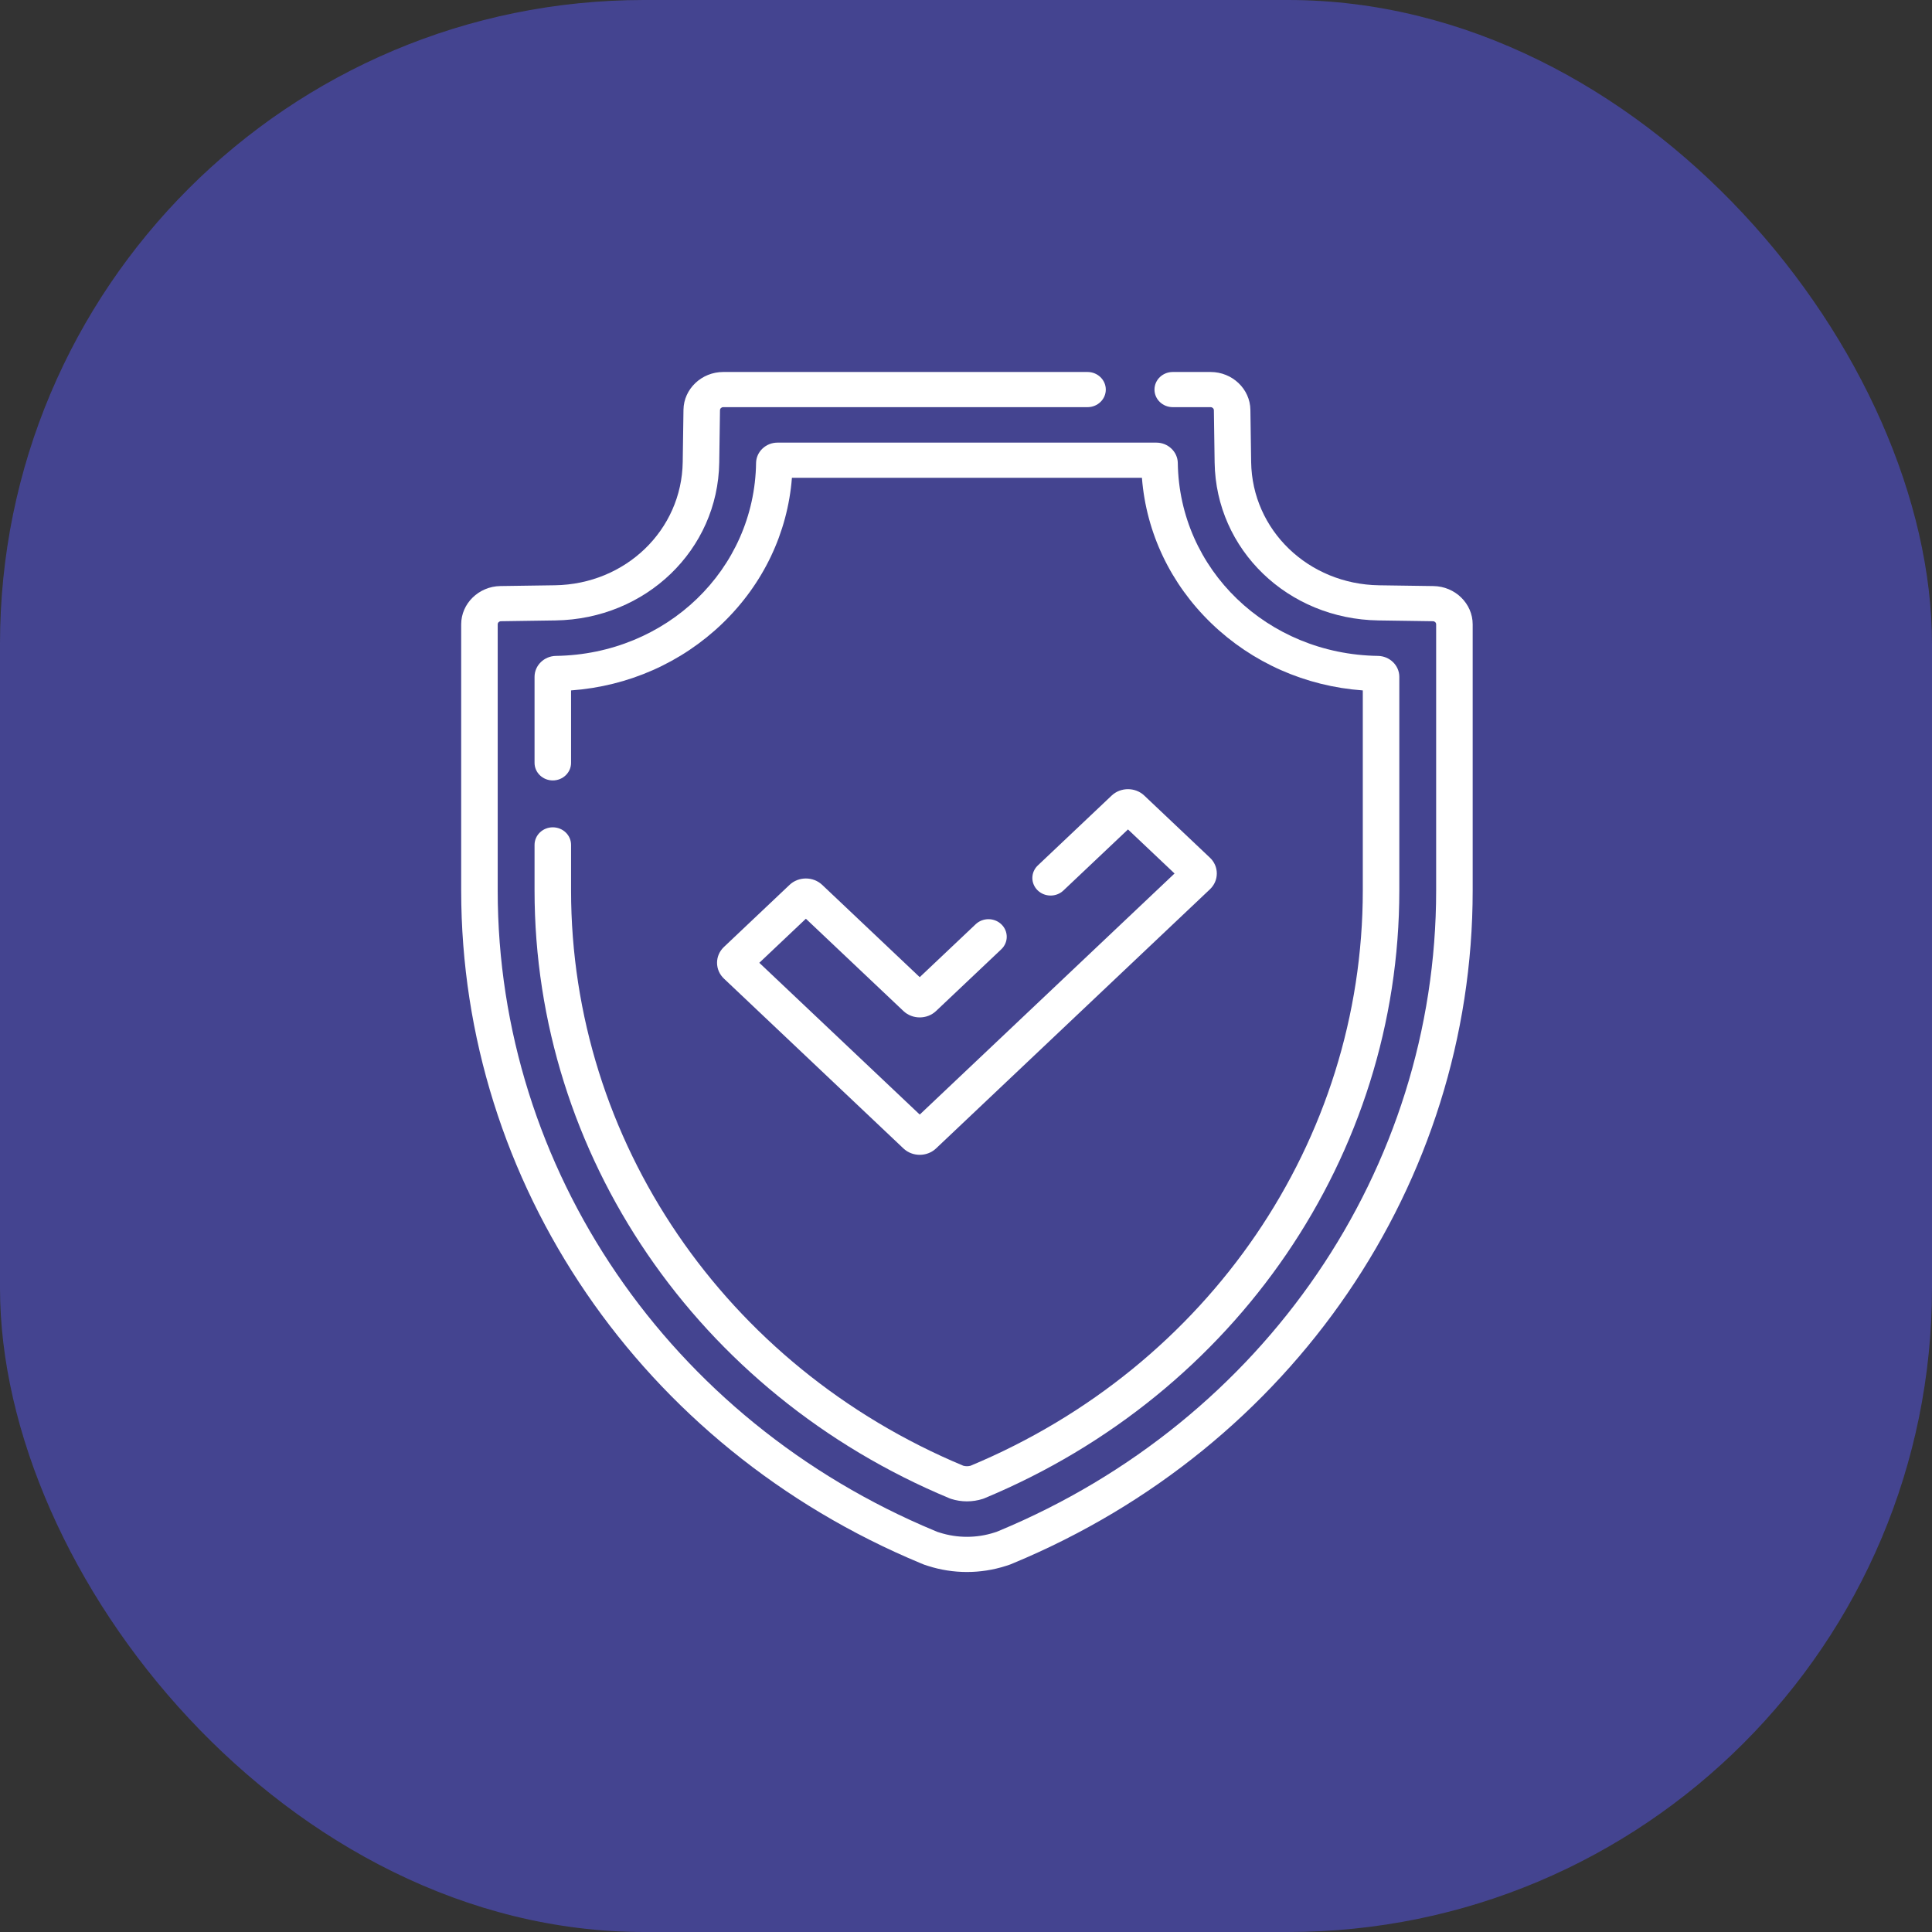 <svg width="120" height="120" viewBox="0 0 120 120" fill="none" xmlns="http://www.w3.org/2000/svg">
<rect x="0" y="0" width="120" height="120" fill="#333333" stroke="none"/>
<rect width="120" height="120" rx="40" fill="#5050CE" fill-opacity="0.6"/>
<path d="M56.114 62.797C56.672 63.325 57.581 63.325 58.139 62.797L62.191 58.963C62.638 58.541 62.644 57.849 62.205 57.419C61.766 56.989 61.048 56.983 60.601 57.406L57.126 60.693L51.067 54.96C50.508 54.432 49.6 54.432 49.042 54.96L44.967 58.816C44.69 59.078 44.537 59.427 44.537 59.8C44.537 60.173 44.69 60.523 44.967 60.785L56.114 71.332C56.672 71.86 57.58 71.86 58.139 71.332L75.148 55.238C75.425 54.976 75.578 54.627 75.578 54.254C75.578 53.881 75.425 53.531 75.148 53.27L71.073 49.414C70.515 48.885 69.607 48.885 69.048 49.413L64.461 53.754C64.014 54.176 64.008 54.868 64.447 55.298C64.886 55.728 65.604 55.734 66.05 55.311L70.061 51.517L72.953 54.254L57.127 69.228L47.162 59.801L50.055 57.064L56.114 62.797Z" fill="white"/>
<path d="M67.549 23.105H44.921C43.578 23.105 42.47 24.157 42.452 25.45L42.405 28.695C42.344 32.925 38.855 36.288 34.464 36.352L31.077 36.401C29.736 36.421 28.645 37.487 28.645 38.778V55.31C28.645 73.487 39.846 89.888 57.182 97.094L57.361 97.168C57.391 97.18 57.421 97.192 57.451 97.201L57.637 97.261C59.193 97.761 60.892 97.771 62.48 97.261L62.665 97.201C62.696 97.192 62.726 97.18 62.756 97.168L62.935 97.094C80.27 89.889 91.471 73.488 91.471 55.311V38.779C91.471 37.487 90.38 36.421 89.038 36.402L85.654 36.353C81.261 36.288 77.772 32.925 77.711 28.696L77.664 25.45C77.645 24.157 76.538 23.105 75.195 23.105H72.841C72.215 23.105 71.707 23.594 71.707 24.197C71.707 24.8 72.215 25.289 72.841 25.289H75.195C75.304 25.289 75.394 25.375 75.396 25.48L75.443 28.726C75.521 34.145 79.99 38.454 85.619 38.536L89.004 38.585C89.113 38.586 89.202 38.673 89.202 38.778V55.31C89.202 72.616 78.539 88.23 62.036 95.089L61.901 95.144L61.762 95.189C60.661 95.543 59.455 95.543 58.355 95.189L58.215 95.145L58.08 95.089C41.577 88.23 30.913 72.615 30.913 55.31V38.779C30.913 38.673 31.002 38.587 31.112 38.585L34.498 38.536C40.126 38.454 44.595 34.145 44.673 28.726L44.72 25.48C44.721 25.375 44.811 25.289 44.921 25.289H67.549C68.175 25.289 68.683 24.8 68.683 24.198C68.683 23.595 68.175 23.105 67.549 23.105V23.105Z" fill="white"/>
<path d="M34.336 51.386C33.71 51.386 33.202 51.874 33.202 52.477V55.31C33.202 71.736 43.323 86.556 58.987 93.067C59.017 93.079 59.047 93.09 59.078 93.1C59.711 93.303 60.407 93.302 61.038 93.1C61.069 93.09 61.099 93.079 61.129 93.067C76.793 86.556 86.914 71.736 86.914 55.31V42.037C86.914 41.332 86.318 40.75 85.584 40.739C78.71 40.638 73.25 35.375 73.155 28.757C73.145 28.06 72.548 27.492 71.825 27.492H48.291C47.568 27.492 46.971 28.059 46.961 28.756C46.866 35.375 41.406 40.638 34.531 40.739C33.798 40.75 33.202 41.332 33.202 42.037V47.382C33.202 47.985 33.71 48.474 34.336 48.474C34.962 48.474 35.47 47.985 35.47 47.382V42.883C39.024 42.626 42.335 41.166 44.875 38.718C47.41 36.274 48.922 33.091 49.188 29.676H70.927C71.194 33.091 72.706 36.274 75.241 38.718C77.781 41.166 81.092 42.626 84.646 42.883V55.31C84.646 70.844 75.085 84.863 60.284 91.039C60.137 91.079 59.979 91.079 59.832 91.039C45.031 84.863 35.47 70.845 35.47 55.31V52.477C35.47 51.874 34.962 51.386 34.336 51.386Z" fill="white"/>
</svg>
